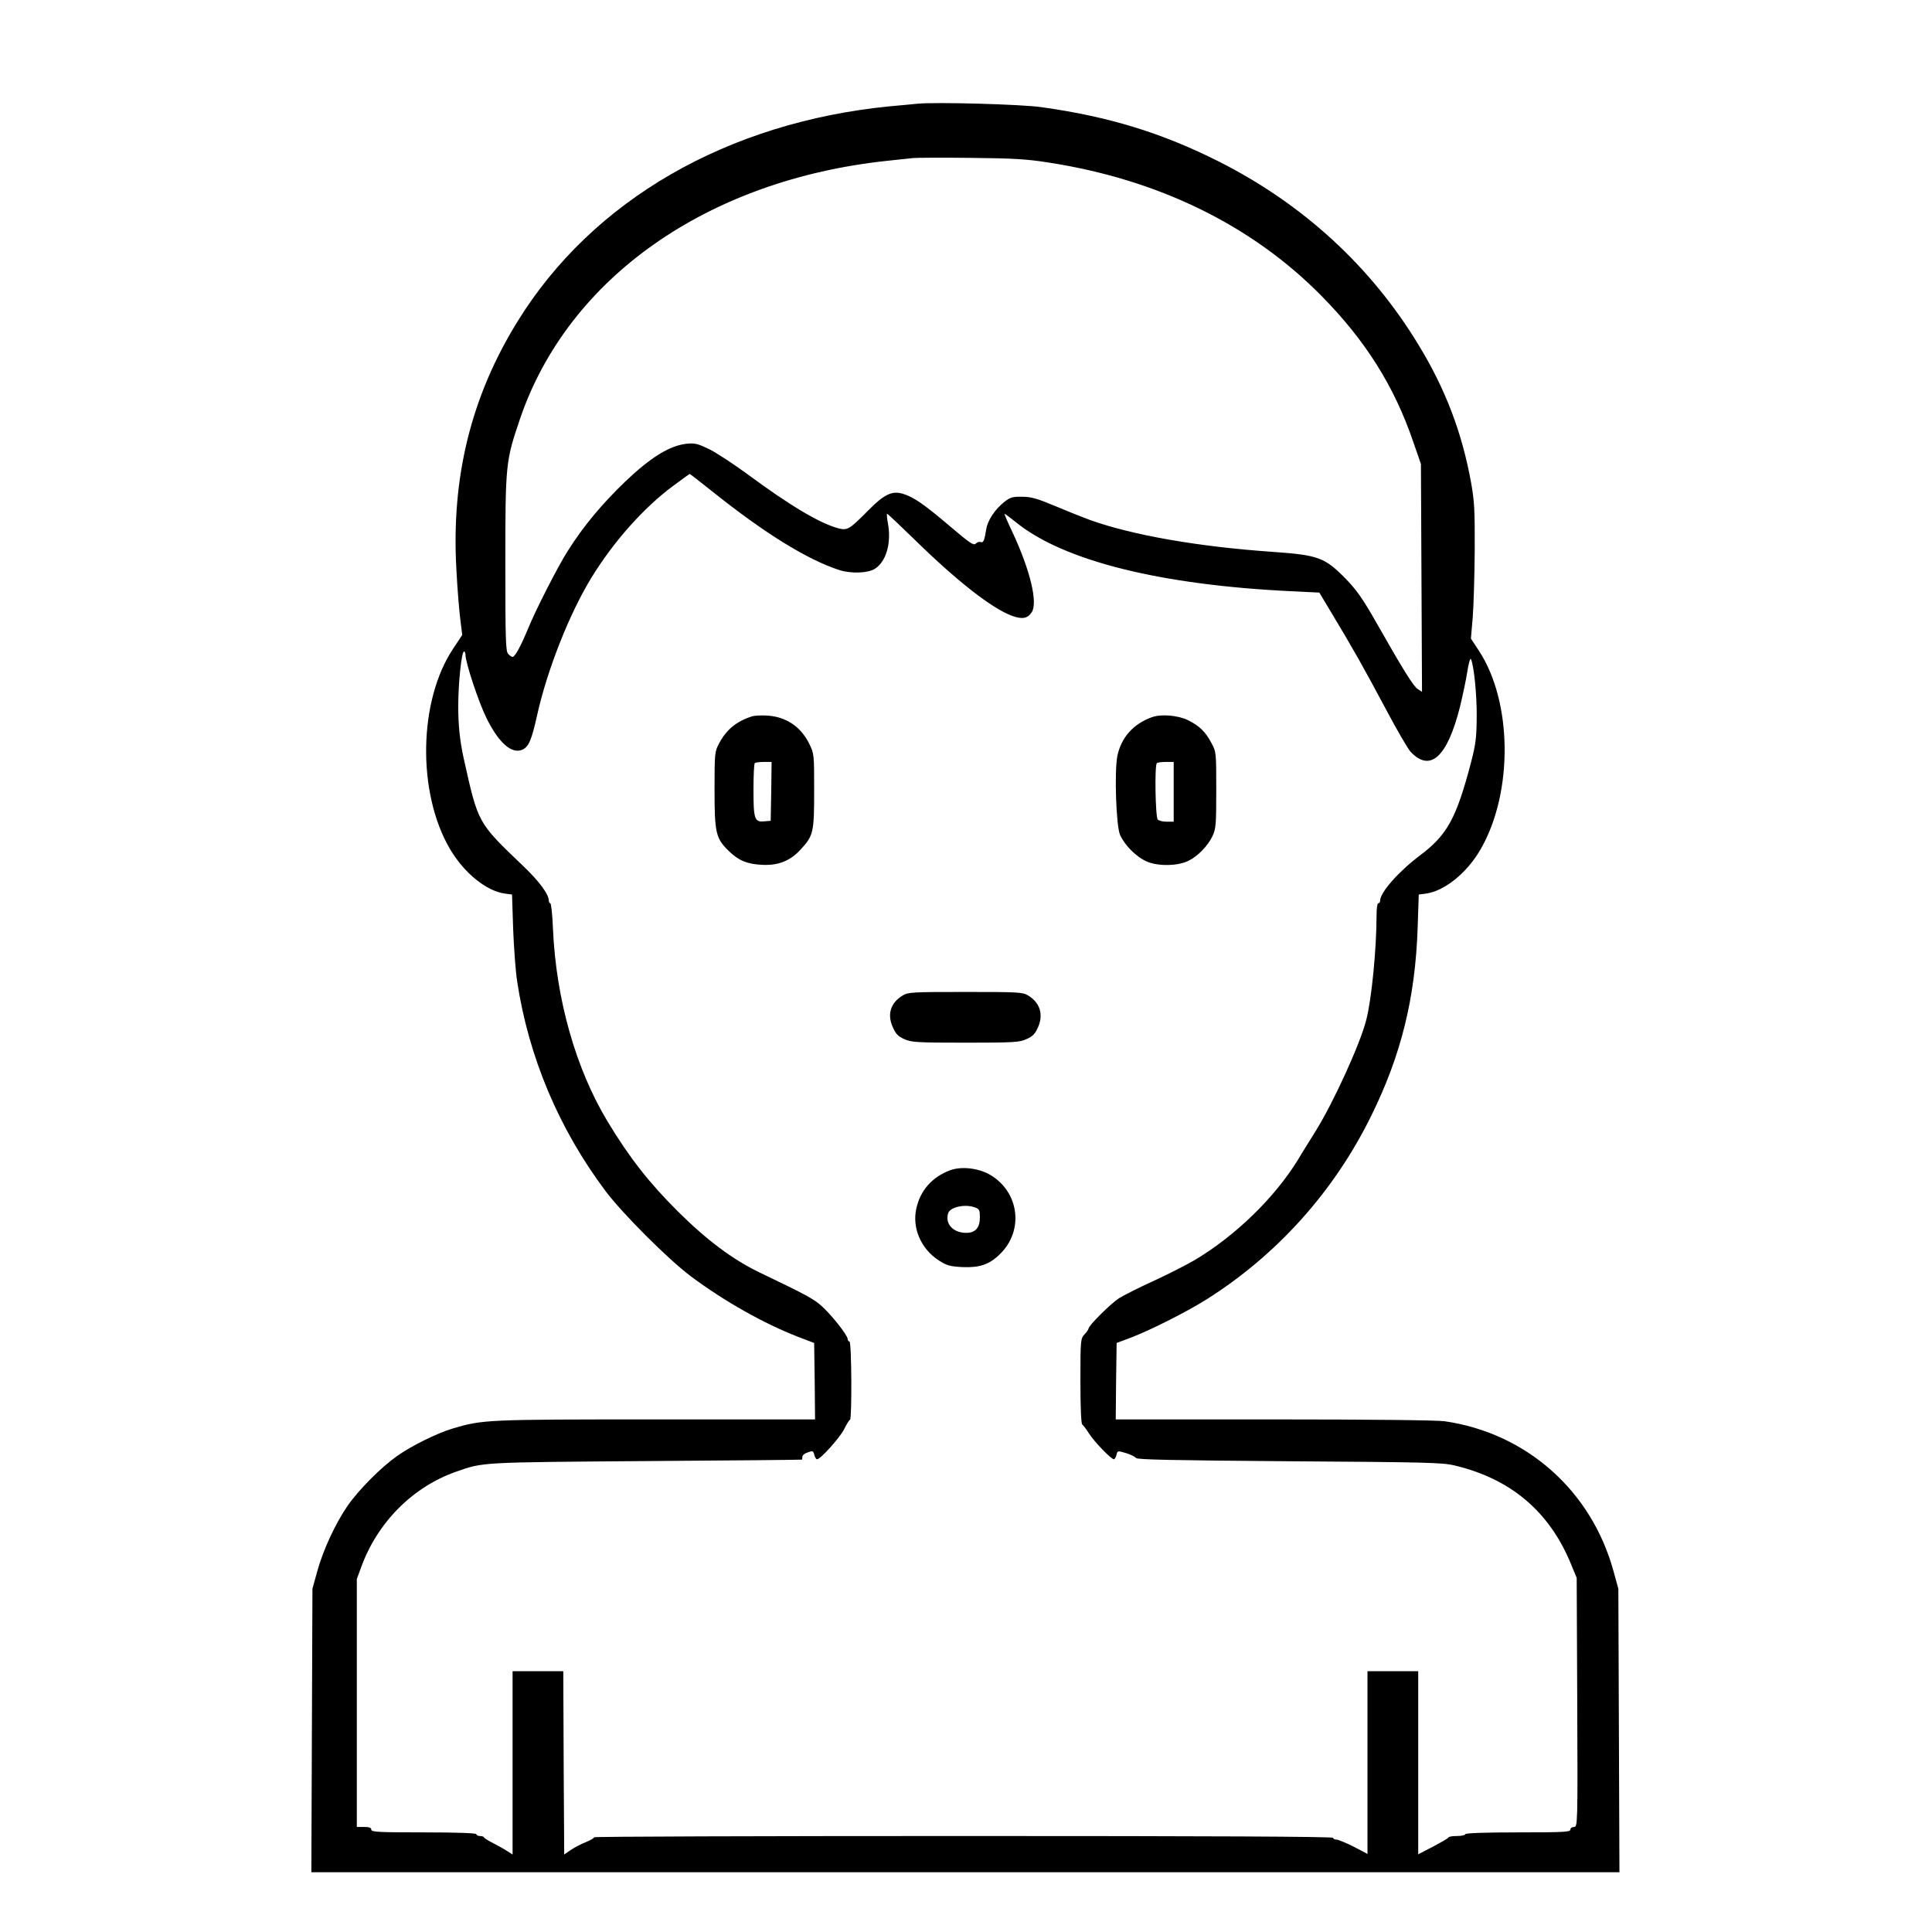 <?xml version="1.0" standalone="no"?>
<!DOCTYPE svg PUBLIC "-//W3C//DTD SVG 20010904//EN"
 "http://www.w3.org/TR/2001/REC-SVG-20010904/DTD/svg10.dtd">
<svg version="1.0" xmlns="http://www.w3.org/2000/svg"
 width="2048pt" height="2048pt" viewBox="0 0 2048 2048"
 preserveAspectRatio="xMidYMid meet">
<g transform="translate(0,2048) scale(0.192,-0.192)"
fill="#000000" stroke="none">
<path d="M5065 10094 c-22 -2 -89 -9 -150 -14 -898 -88 -1643 -517 -2057
-1187 -257 -415 -368 -863 -338 -1375 5 -99 15 -220 21 -268 l11 -89 -49 -74
c-193 -287 -201 -797 -19 -1107 78 -133 201 -233 304 -247 l39 -5 6 -187 c4
-102 13 -233 22 -291 63 -418 230 -815 488 -1159 93 -124 345 -376 470 -470
186 -139 403 -261 593 -335 l89 -34 3 -211 2 -211 -878 0 c-938 0 -956 -1
-1122 -50 -85 -25 -229 -96 -309 -153 -88 -62 -211 -186 -272 -274 -68 -99
-134 -242 -167 -360 l-27 -98 -3 -782 -3 -783 3611 0 3611 0 -3 783 -3 782
-27 98 c-122 444 -481 762 -933 827 -42 6 -418 10 -943 10 l-872 0 2 211 3
211 85 32 c112 44 304 141 412 209 388 245 703 595 908 1012 166 336 244 652
257 1041 l6 182 39 5 c104 14 230 116 305 249 178 313 173 811 -12 1092 l-44
67 10 117 c5 64 10 232 11 372 1 221 -2 271 -20 372 -50 276 -142 518 -290
760 -262 433 -638 778 -1101 1012 -316 159 -608 249 -981 301 -109 16 -586 29
-685 19z m720 -324 c607 -93 1124 -345 1509 -735 244 -247 403 -499 508 -806
l43 -124 3 -629 3 -629 -23 15 c-24 15 -78 101 -233 374 -71 125 -106 174
-165 235 -116 118 -150 131 -405 149 -408 28 -772 92 -1005 175 -41 15 -129
50 -195 78 -98 41 -131 51 -182 51 -54 1 -66 -3 -100 -30 -52 -42 -90 -101
-98 -149 -10 -64 -16 -77 -31 -71 -7 3 -20 -1 -27 -9 -12 -11 -33 3 -142 96
-145 123 -201 162 -262 180 -59 17 -102 -4 -189 -92 -105 -106 -115 -112 -166
-99 -103 28 -265 124 -503 300 -77 56 -171 118 -210 137 -60 29 -77 34 -121
30 -95 -9 -200 -74 -342 -209 -127 -122 -231 -246 -316 -381 -55 -85 -179
-329 -221 -432 -40 -97 -72 -155 -85 -155 -5 0 -16 7 -24 16 -14 14 -16 73
-16 502 0 550 2 563 81 796 265 779 1036 1320 2029 1425 58 6 121 13 140 15
19 2 163 3 320 1 232 -2 311 -7 425 -25z m-1857 -1813 c291 -233 528 -380 707
-438 63 -20 154 -17 193 6 64 38 95 143 74 253 -5 28 -7 52 -4 52 3 0 71 -64
151 -142 236 -231 425 -378 535 -420 58 -22 89 -17 112 18 35 53 -8 232 -106
442 -27 56 -46 102 -44 102 3 0 30 -20 61 -45 263 -215 802 -349 1532 -383
l145 -7 69 -115 c114 -189 180 -306 297 -526 61 -115 123 -222 138 -238 108
-115 202 -30 272 246 15 62 34 150 41 196 7 46 16 77 20 70 16 -32 33 -194 32
-318 -1 -117 -5 -151 -32 -255 -81 -308 -131 -398 -281 -511 -117 -88 -220
-204 -220 -249 0 -8 -4 -15 -10 -15 -6 0 -10 -29 -10 -67 0 -183 -27 -463 -57
-578 -33 -131 -180 -453 -278 -611 -37 -60 -82 -131 -98 -159 -131 -213 -348
-423 -574 -557 -43 -25 -143 -76 -223 -113 -80 -36 -166 -80 -192 -96 -45 -29
-168 -151 -168 -167 0 -5 -10 -19 -22 -32 -22 -24 -23 -30 -23 -258 0 -145 4
-235 10 -240 6 -4 23 -27 39 -52 29 -45 121 -140 136 -140 4 0 11 11 14 24 6
24 6 24 53 10 26 -8 50 -20 55 -27 6 -9 195 -13 845 -18 752 -5 846 -7 913
-23 309 -73 523 -253 642 -541 l33 -80 3 -687 c3 -685 2 -688 -18 -688 -11 0
-20 -7 -20 -15 0 -13 -39 -15 -290 -15 -187 0 -290 -4 -290 -10 0 -5 -20 -10
-44 -10 -24 0 -46 -3 -48 -7 -1 -5 -40 -27 -85 -51 l-83 -43 0 506 0 505 -140
0 -140 0 0 -504 0 -505 -76 40 c-42 21 -85 39 -95 39 -11 0 -19 5 -19 10 0 7
-687 10 -2040 10 -1122 0 -2040 -3 -2040 -7 0 -5 -21 -17 -48 -28 -26 -10 -63
-30 -82 -43 l-35 -24 -3 506 -2 506 -140 0 -140 0 0 -506 0 -506 -32 20 c-18
12 -53 31 -78 44 -25 13 -47 26 -48 31 -2 4 -12 7 -23 7 -10 0 -19 5 -19 10 0
6 -103 10 -290 10 -251 0 -290 2 -290 15 0 11 -11 15 -40 15 l-40 0 0 685 0
684 24 65 c90 248 285 444 526 528 149 52 127 51 1045 58 473 3 861 7 863 8 1
1 2 8 2 16 0 8 13 19 30 24 27 10 30 9 36 -14 3 -13 10 -24 15 -24 19 0 125
118 149 165 14 28 28 52 33 53 11 6 9 432 -3 432 -5 0 -10 6 -10 14 0 21 -94
139 -147 185 -46 39 -78 57 -343 184 -146 71 -289 178 -445 333 -161 160 -270
299 -390 498 -176 291 -285 676 -302 1064 -3 78 -10 142 -15 142 -4 0 -8 6 -8
14 0 35 -52 106 -140 190 -255 244 -249 234 -330 596 -21 97 -30 180 -30 288
0 125 18 302 32 302 4 0 8 -9 8 -19 0 -42 72 -260 115 -347 68 -139 141 -203
200 -176 34 16 50 53 80 188 56 253 180 566 302 764 123 200 289 385 448 503
50 37 91 67 93 67 2 0 56 -42 120 -93z M4150 6711 c-86 -28 -141 -74 -181
-151 -23 -43 -24 -54 -24 -255 0 -237 7 -267 79 -337 53 -52 101 -72 182 -76
89 -5 156 21 213 83 72 78 76 94 76 325 0 204 0 205 -28 262 -46 93 -128 148
-232 154 -33 2 -71 0 -85 -5z m108 -413 l-3 -163 -35 -3 c-54 -5 -60 11 -60
173 0 78 3 145 7 148 3 4 26 7 50 7 l43 0 -2 -162z M6357 6706 c-101 -37 -167
-112 -188 -213 -17 -85 -7 -387 15 -436 26 -58 90 -122 148 -147 62 -27 171
-25 229 4 51 24 108 83 133 136 19 41 21 62 21 255 0 208 0 210 -27 260 -31
60 -67 95 -128 125 -56 28 -151 36 -203 16z m123 -411 l0 -165 -38 0 c-21 0
-43 5 -50 12 -13 13 -18 299 -5 311 3 4 26 7 50 7 l43 0 0 -165z M4983 5170
c-66 -40 -86 -103 -54 -174 16 -37 29 -51 63 -66 40 -18 67 -20 338 -20 271 0
298 2 338 20 34 15 47 29 63 65 31 70 11 136 -54 175 -30 19 -52 20 -347 20
-295 0 -317 -1 -347 -20z M5247 4206 c-100 -37 -166 -111 -188 -212 -24 -107
26 -223 124 -286 45 -29 61 -33 130 -37 96 -4 149 14 207 71 136 131 107 348
-58 441 -63 35 -155 45 -215 23z m137 -206 c23 -8 26 -15 26 -55 0 -57 -25
-85 -75 -85 -73 0 -119 50 -100 109 11 34 95 52 149 31z"/>
</g>
</svg>
